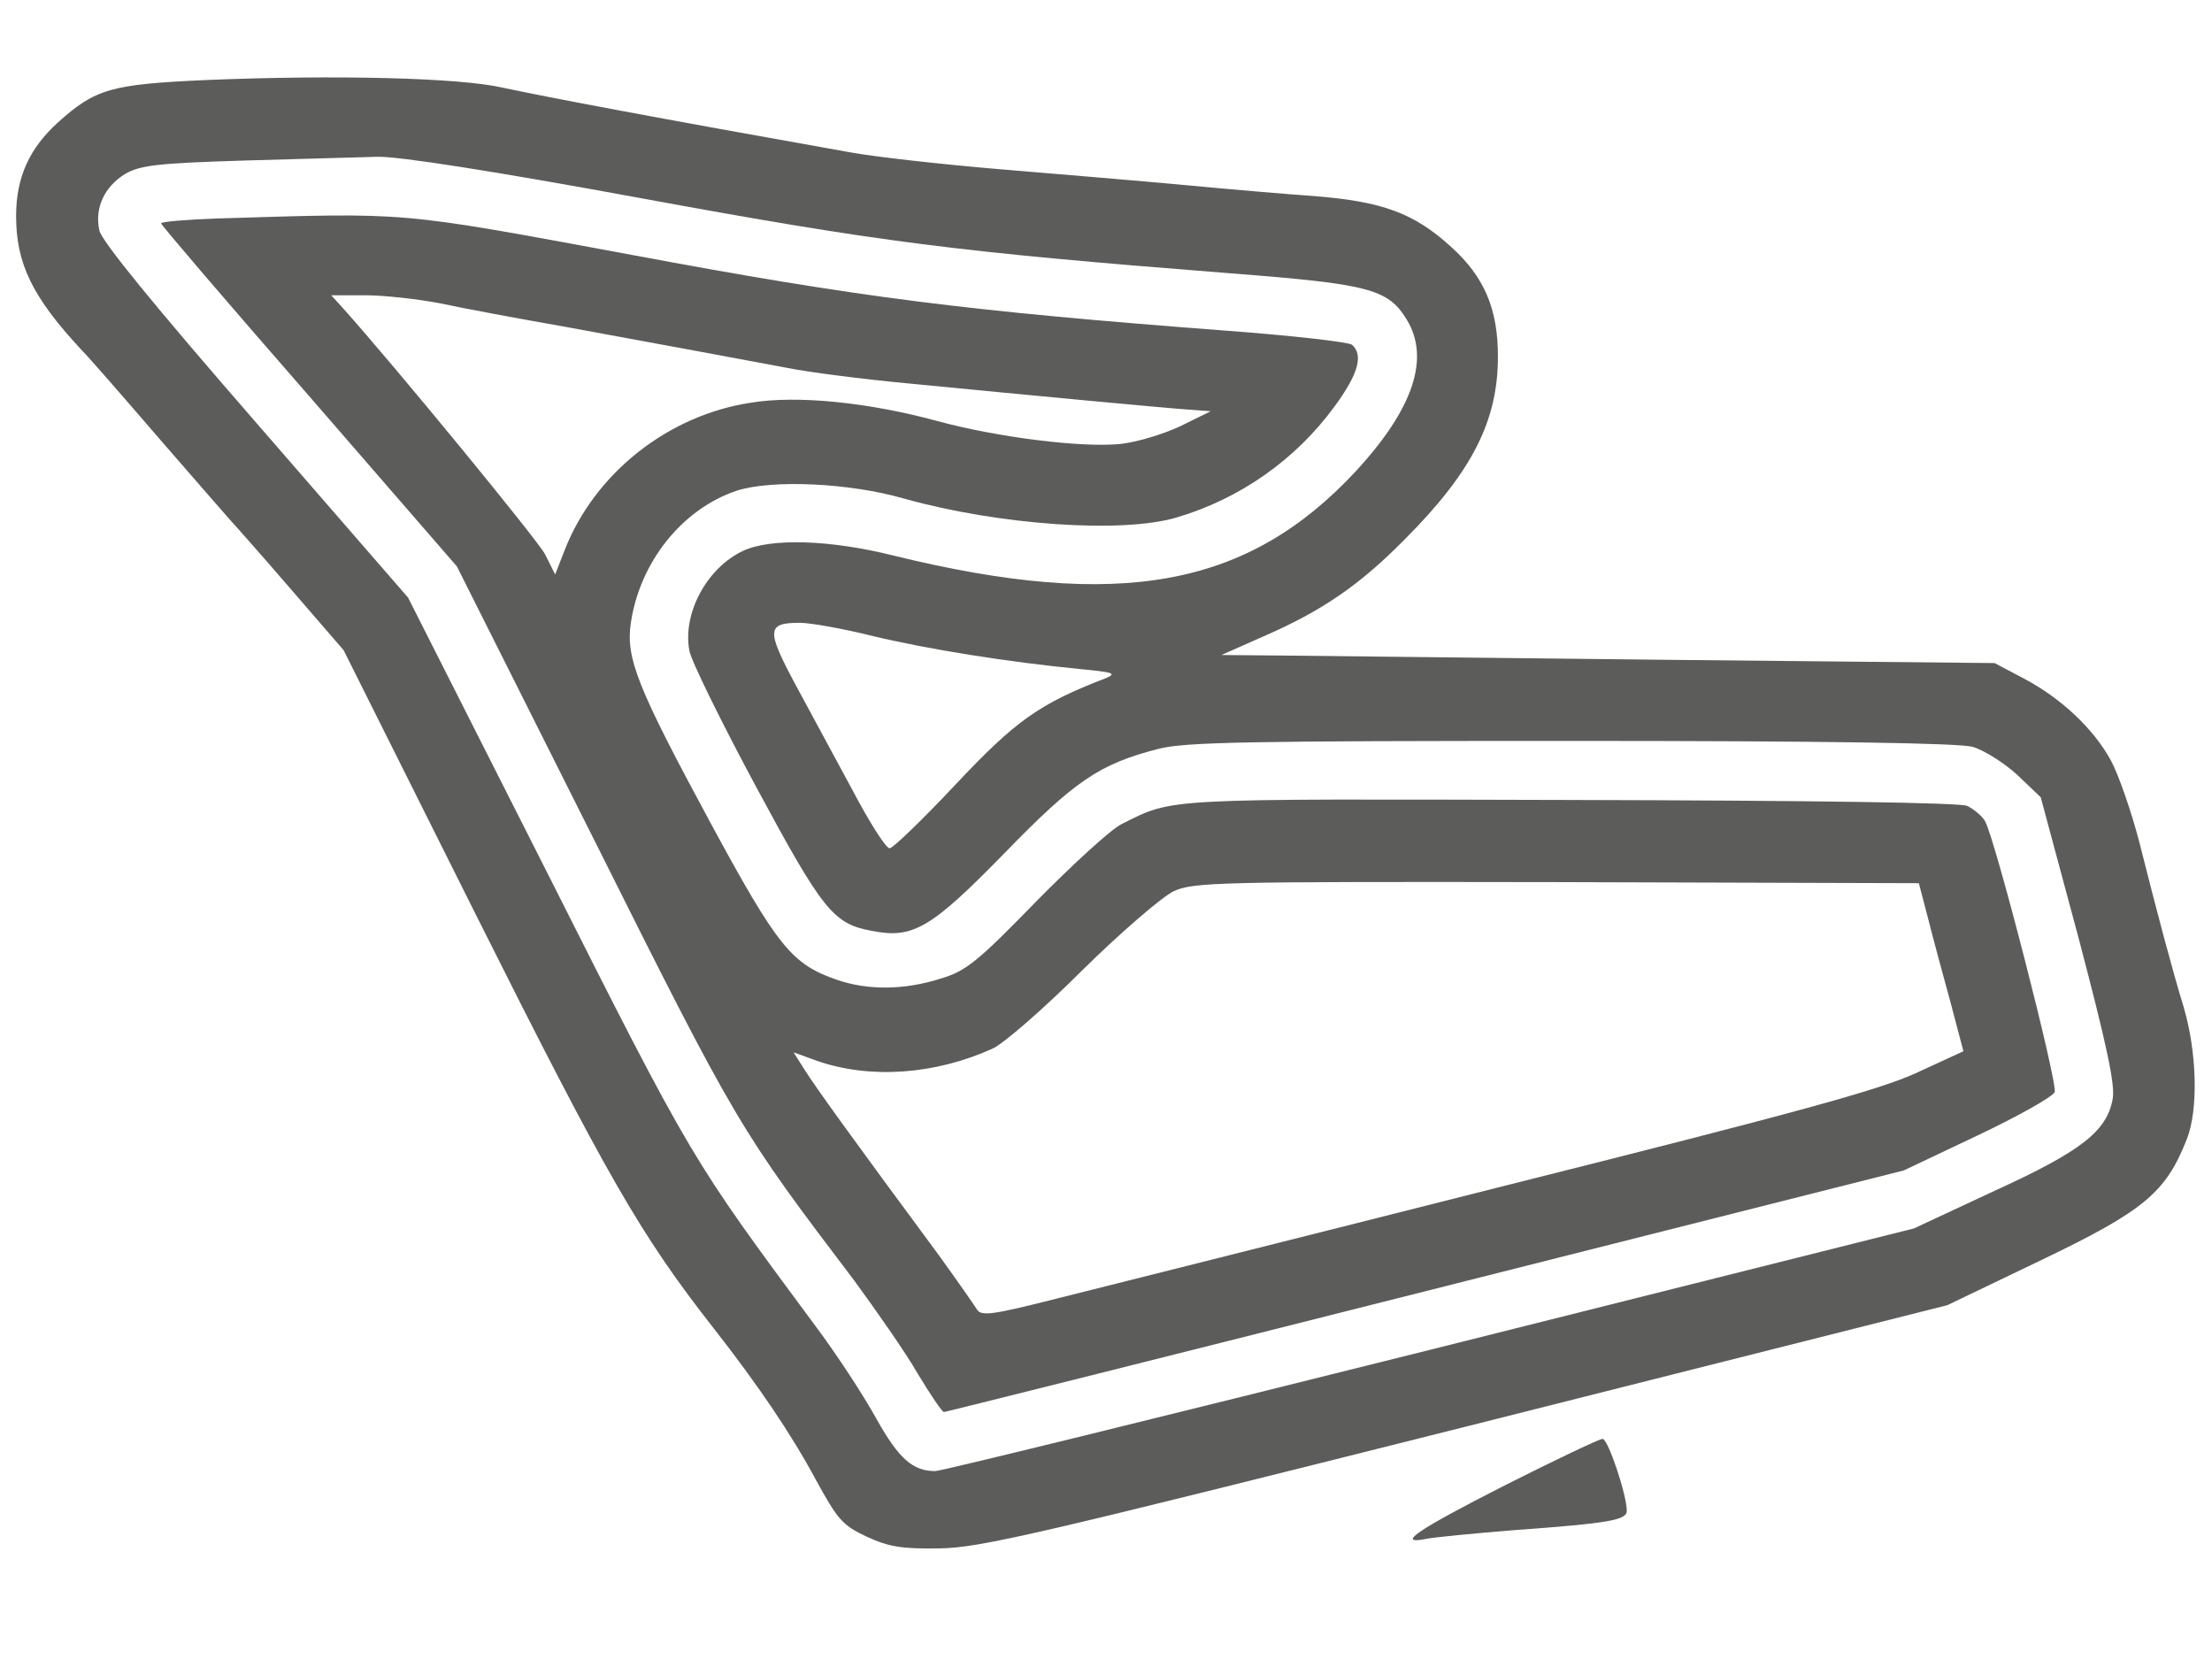 <?xml version="1.0" encoding="utf-8"?>
<!-- Generator: Adobe Illustrator 26.1.0, SVG Export Plug-In . SVG Version: 6.00 Build 0)  -->
<svg version="1.1" id="Laag_1" xmlns="http://www.w3.org/2000/svg" xmlns:xlink="http://www.w3.org/1999/xlink" x="0px" y="0px"
	 viewBox="0 0 412 309" style="enable-background:new 0 0 412 309;" xml:space="preserve">
<style type="text/css">
	.st0{fill:#5C5C5B;}
</style>
<g transform="translate(0,309) scale(0.1,-0.1)">
	<path class="st0" d="M385,2941c-178-8-207-16-277-79c-53-48-78-102-78-174c0-89,30-151,122-250c14-14,81-91,149-170
		c68-78,126-145,129-148s52-58,108-123l102-118l246-492c244-487,306-596,444-772c83-106,145-198,190-282c40-73,49-84,94-105
		c41-19,65-23,135-22c77,1,182,26,982,227l896,226l175,84c192,92,232,126,271,225c22,55,19,163-6,247c-20,65-49,174-82,305
		c-15,58-39,127-53,153c-32,59-93,117-164,154l-53,28l-605,6c-333,4-657,7-720,8l-115,1l79,35c108,47,178,95,261,179
		c127,127,175,222,175,342c0,88-25,148-87,204c-69,63-128,85-258,95c-44,3-150,12-235,20s-243,21-350,30s-231,23-275,31
		c-371,66-566,103-650,121C855,2945,629,2951,385,2941z M1193,2721c446-82,588-100,1098-140c259-20,294-29,329-86
		c44-72,13-166-95-283c-201-216-439-260-860-157c-119,30-230,33-281,9c-68-32-113-117-100-186c3-18,59-132,124-253
		c125-232,144-256,217-269c76-15,110,6,245,144c132,136,178,167,287,195c48,13,170,15,768,15c479,0,723-4,749-11c21-6,59-30,83-52
		l44-42l71-264c52-198,68-272,63-298c-11-60-58-97-220-171l-150-70l-901-226c-496-124-911-226-922-226c-42,0-68,23-110,98
		c-23,42-74,120-113,172c-231,312-229,307-499,843l-260,514l-284,327c-187,215-287,337-291,357c-9,41,9,81,48,105
		c28,16,58,20,222,25c105,3,216,6,248,7C741,2799,916,2772,1193,2721z M1627,1905c105-25,251-48,383-61c63-6,71-8,50-17
		c-125-48-169-80-280-198c-61-65-117-119-123-119c-7,0-38,49-69,108c-32,59-80,148-107,198c-54,101-53,114,9,114
		C1509,1930,1571,1919,1627,1905z"/>
	<path class="st0" d="M403,2683c-57-2-103-6-103-9s124-148,276-322l275-317l256-510c266-532,271-539,484-820c41-56,95-133,118-173
		c24-40,46-72,49-72s406,101,897,225l891,225l137,65c76,36,140,72,144,81c6,16-112,476-130,505c-6,10-21,22-33,28
		c-14,6-283,10-741,11c-765,2-736,4-834-45c-19-9-90-74-159-144c-110-113-131-130-179-144c-66-21-134-22-192-2
		c-84,29-110,60-236,293c-135,250-158,306-148,372c17,114,96,212,197,246c65,21,210,15,313-15c176-49,404-65,506-35
		c119,35,222,108,294,206c45,61,55,97,33,116c-7,5-112,17-233,26c-487,37-685,62-1107,141C735,2697,765,2694,403,2683z M820,2525
		c41-9,149-29,240-45c206-38,315-58,405-75c39-8,140-21,225-29c236-23,480-46,525-49l40-3l-57-28c-32-15-82-30-112-33
		c-71-7-227,12-341,43c-129,35-261,48-346,34c-154-23-291-131-347-274l-18-46l-19,38c-16,29-281,352-378,460l-20,22h64
		C716,2540,778,2533,820,2525z M3591,1380c9-36,28-106,42-157l24-91l-89-41c-71-32-221-73-771-211c-375-95-747-188-826-208
		c-126-32-144-34-152-20c-5,8-37,54-71,101c-162,219-231,315-249,344l-21,33l44-16c98-34,219-26,327,23c20,9,95,74,167,146
		c72,71,149,137,170,147c37,17,82,18,714,17l674-2L3591,1380z"/>
	<path class="st0" d="M2802,323c-165-84-204-111-144-99c15,3,88,10,162,16c180,13,210,19,210,36c0,30-35,134-45,134
		C2979,410,2897,371,2802,323z"/>
</g>
</svg>
